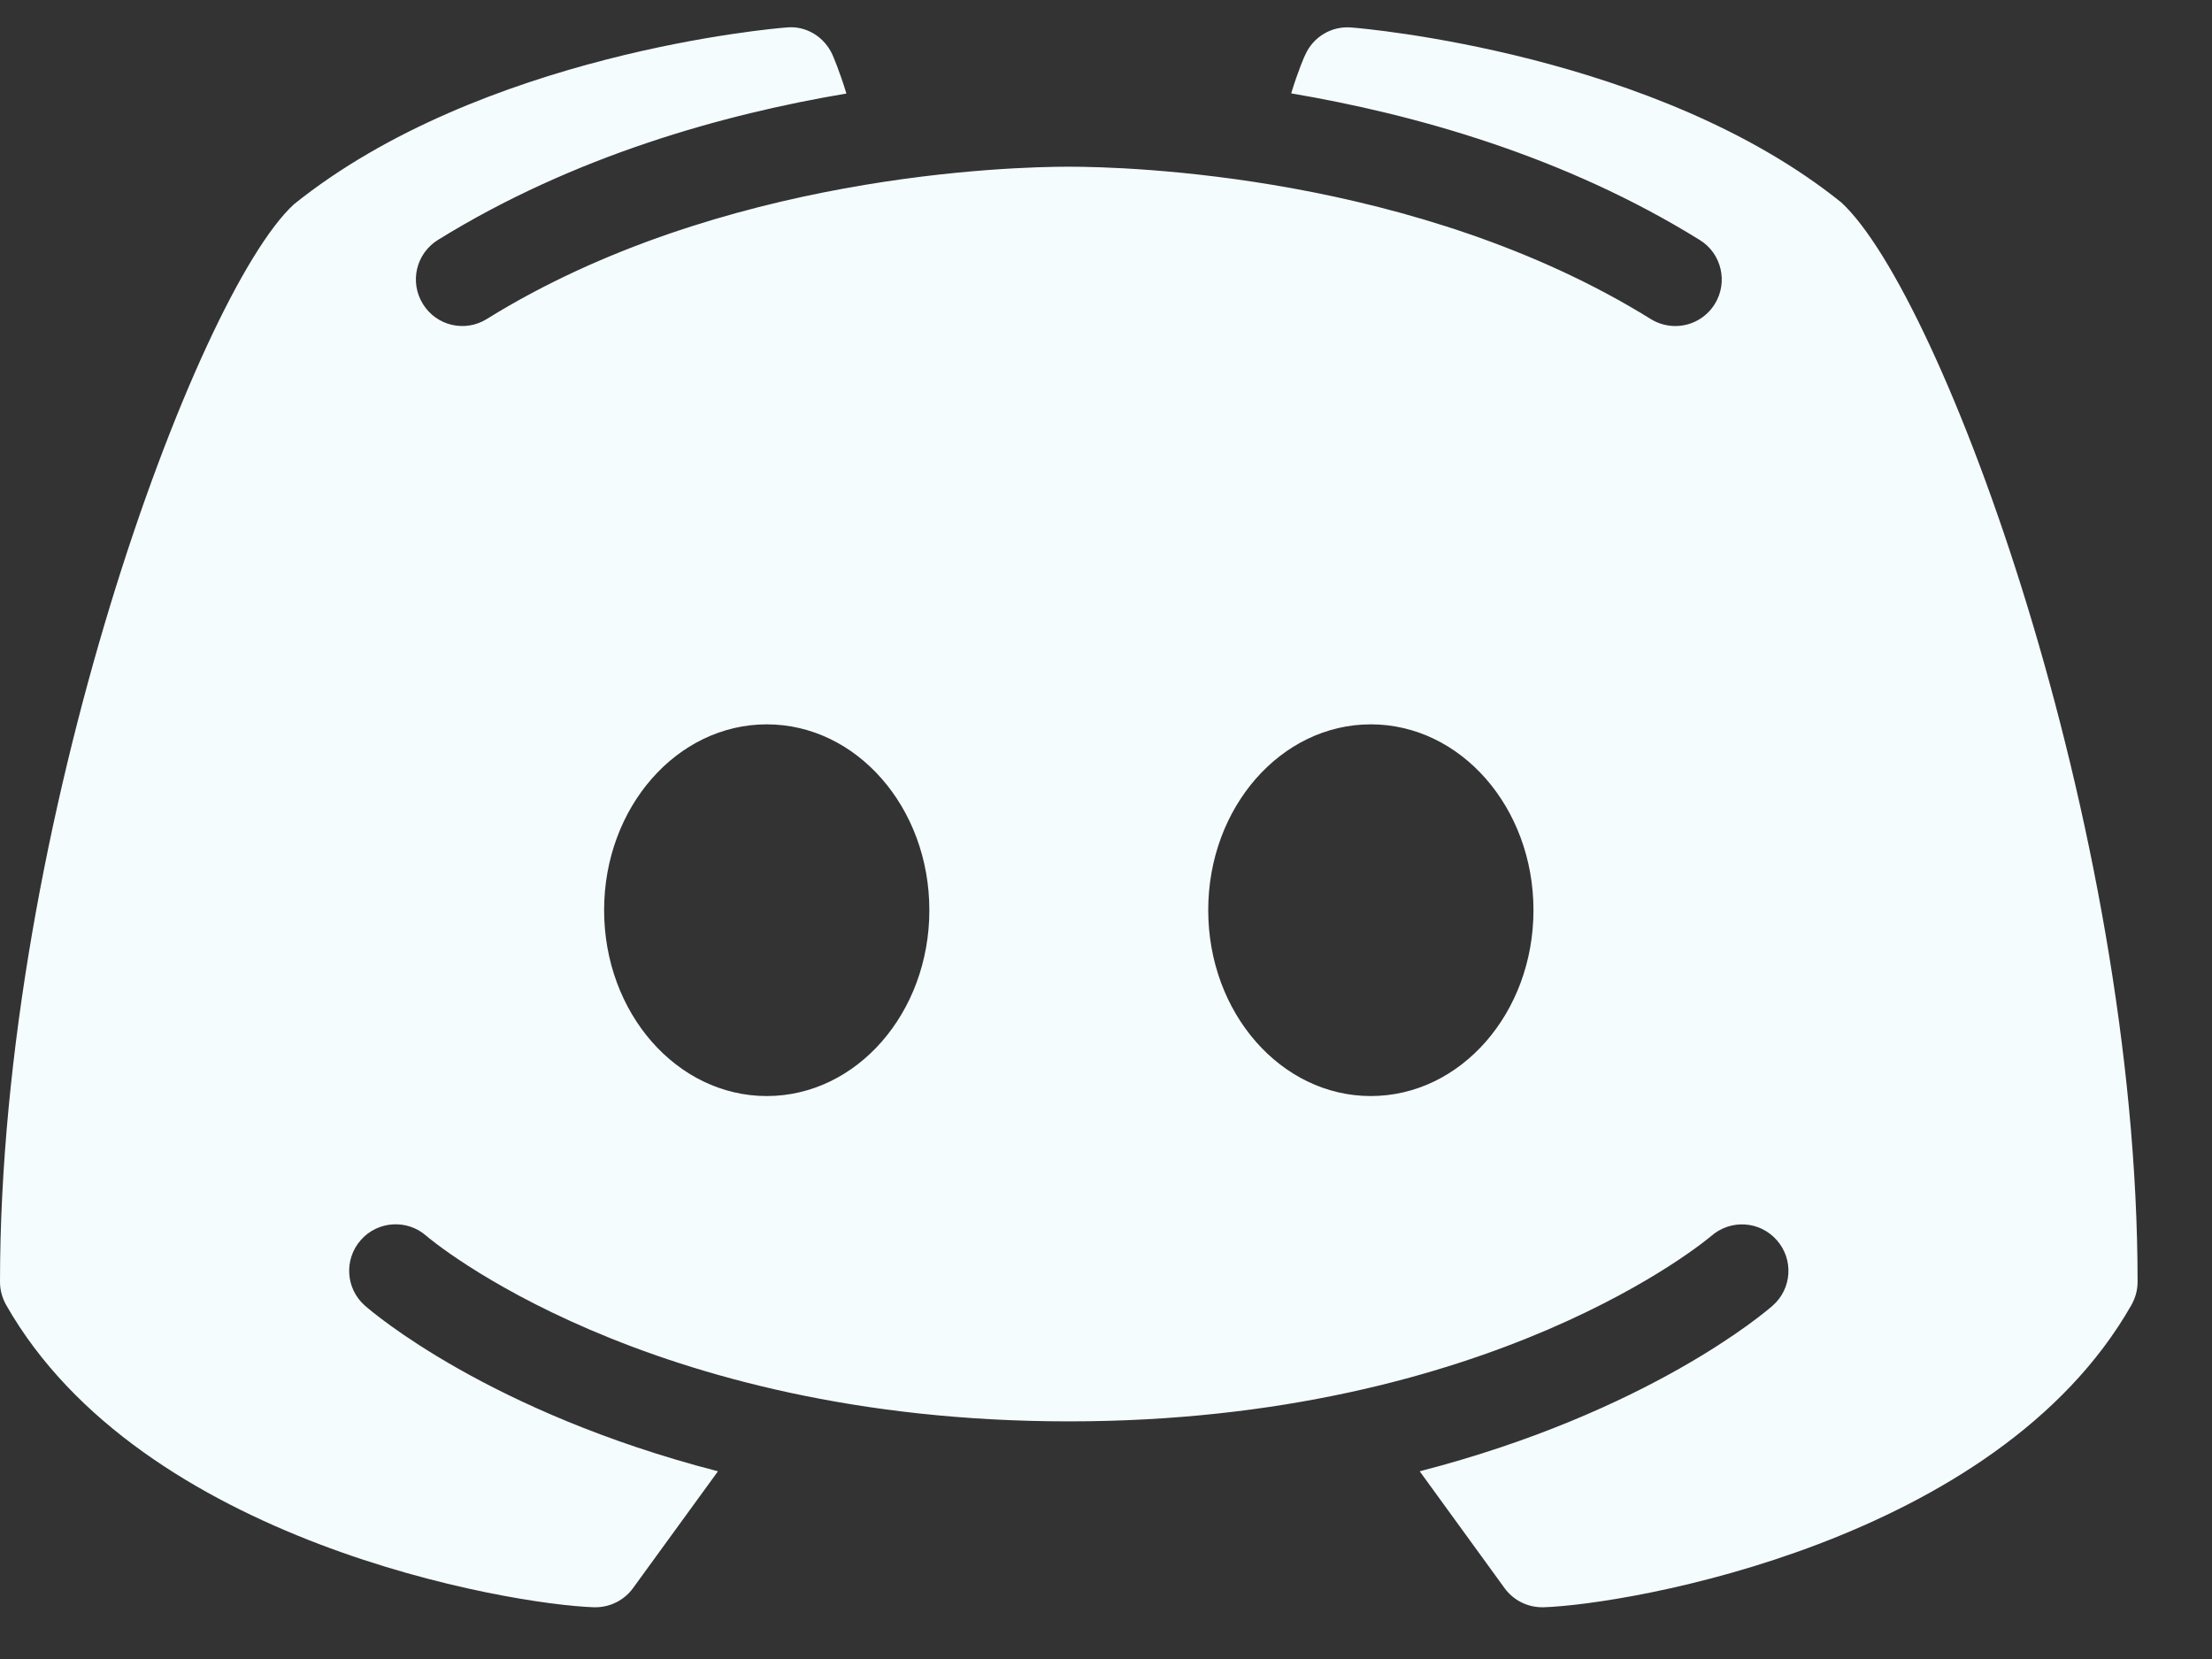 <svg width="28" height="21" viewBox="0 0 28 21" fill="none" xmlns="http://www.w3.org/2000/svg">
  <rect x="0" y="0" width="28" height="21" fill="#333333" stroke="none"/>
  <path
    d="M23.308 2.563C20.967 0.678 17.263 0.359 17.104 0.348C16.858 0.327 16.624 0.465 16.523 0.692C16.514 0.706 16.433 0.892 16.344 1.182C17.892 1.444 19.795 1.97 21.516 3.038C21.792 3.208 21.877 3.571 21.707 3.847C21.594 4.029 21.403 4.127 21.206 4.127C21.1 4.127 20.992 4.098 20.895 4.038C17.936 2.202 14.241 2.11 13.529 2.11C12.817 2.11 9.12 2.202 6.162 4.038C5.887 4.21 5.524 4.125 5.354 3.849C5.181 3.571 5.266 3.211 5.542 3.038C7.263 1.972 9.166 1.444 10.714 1.184C10.625 0.892 10.544 0.708 10.537 0.692C10.434 0.465 10.202 0.322 9.954 0.348C9.795 0.359 6.091 0.678 3.718 2.588C2.479 3.734 0 10.435 0 16.227C0 16.331 0.028 16.429 0.078 16.519C1.788 19.524 6.454 20.31 7.518 20.345C7.523 20.345 7.53 20.345 7.537 20.345C7.725 20.345 7.902 20.255 8.012 20.104L9.088 18.624C6.185 17.875 4.703 16.602 4.618 16.526C4.375 16.312 4.352 15.94 4.568 15.696C4.782 15.453 5.154 15.43 5.397 15.644C5.432 15.676 8.162 17.992 13.529 17.992C18.906 17.992 21.635 15.667 21.663 15.644C21.907 15.432 22.276 15.453 22.492 15.699C22.706 15.942 22.683 16.312 22.44 16.526C22.355 16.602 20.872 17.875 17.971 18.624L19.046 20.104C19.156 20.255 19.333 20.345 19.521 20.345C19.528 20.345 19.535 20.345 19.54 20.345C20.604 20.31 25.27 19.524 26.98 16.519C27.03 16.429 27.058 16.331 27.058 16.227C27.058 10.435 24.579 3.734 23.308 2.563ZM9.706 13.874C8.568 13.874 7.647 12.822 7.647 11.521C7.647 10.221 8.568 9.169 9.706 9.169C10.843 9.169 11.764 10.221 11.764 11.521C11.764 12.822 10.843 13.874 9.706 13.874ZM17.352 13.874C16.215 13.874 15.294 12.822 15.294 11.521C15.294 10.221 16.215 9.169 17.352 9.169C18.49 9.169 19.411 10.221 19.411 11.521C19.411 12.822 18.49 13.874 17.352 13.874Z"
    fill="#F5FCFE" />
</svg>